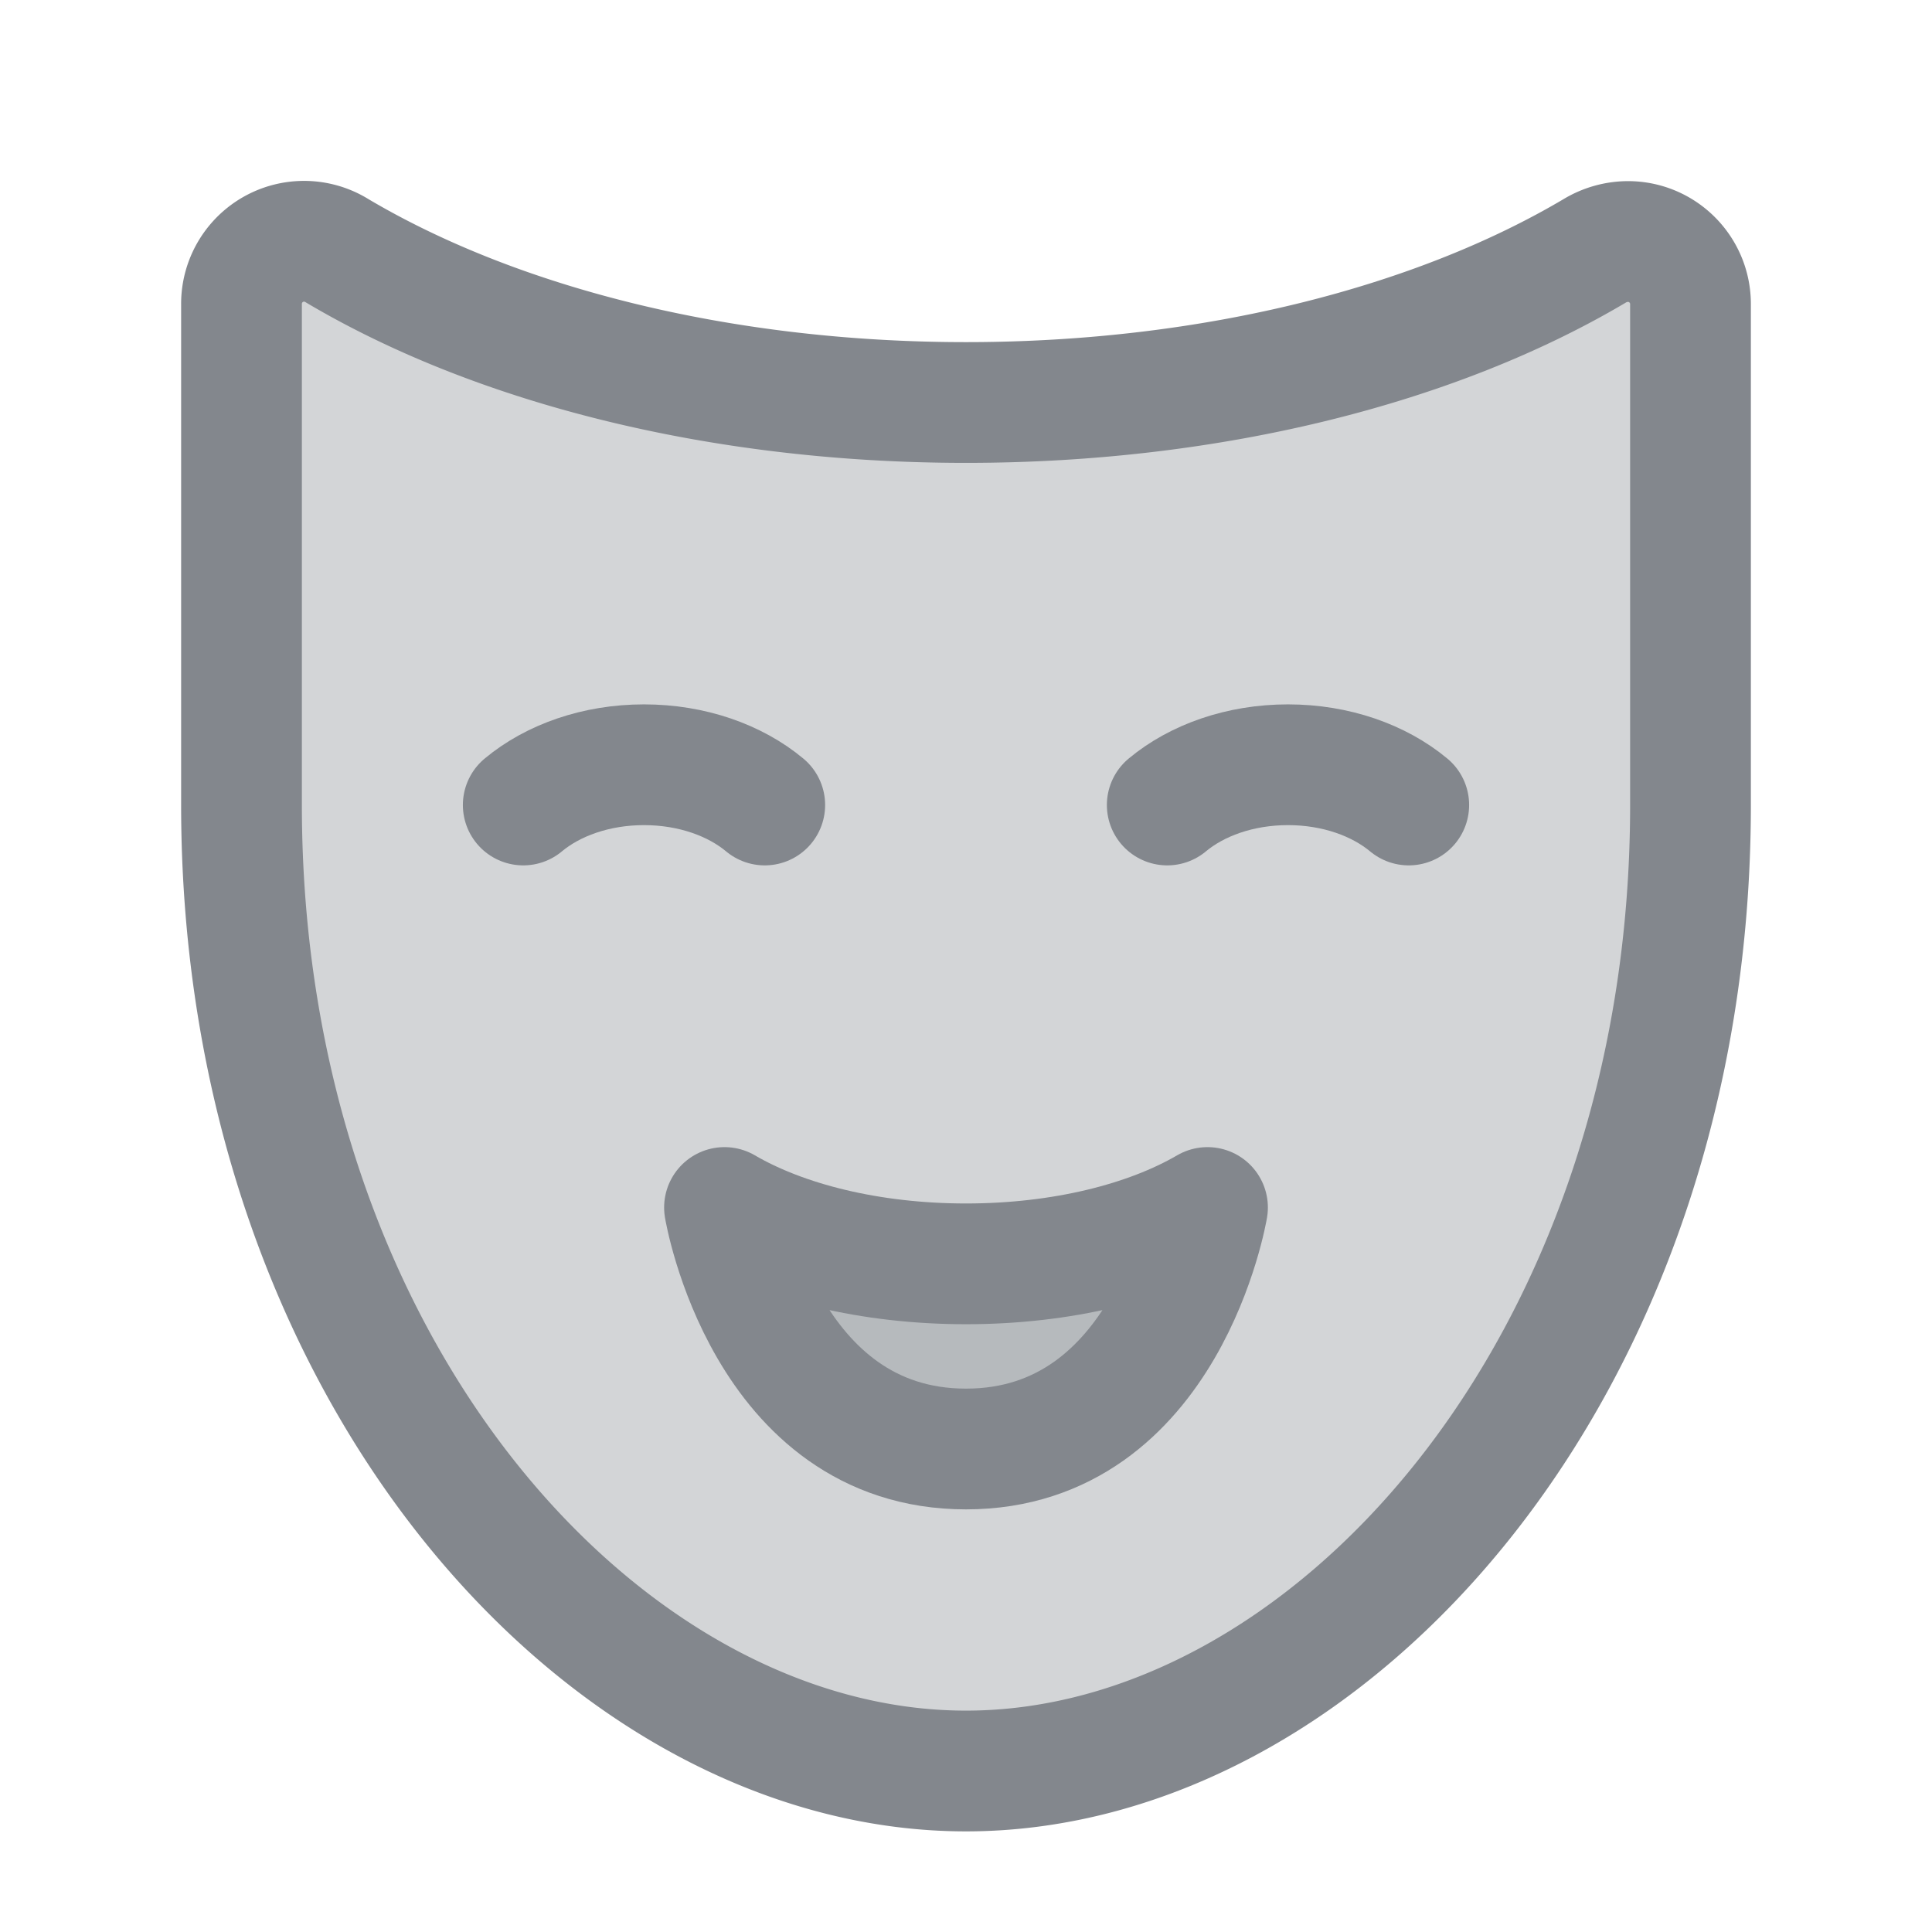 <svg xmlns="http://www.w3.org/2000/svg" viewBox="0 0 24 24" width="48" height="48" color="#83878d" fill="rgba(131,135,141,0.349)"><path d="M12 5c3.078 0 5.853-.724 7.81-1.884A.811.811 0 0120.223 3c.429 0 .777.348.777.777V10c0 7-4.5 12-9 12s-9-5-9-12V3.777a.777.777 0 011.19-.661C6.147 4.276 8.922 5 12 5z" stroke="currentColor" stroke-width="1.5" stroke-linecap="round" stroke-linejoin="round"/><path d="M6.5 10c.368-.307.904-.5 1.5-.5s1.132.193 1.5.5m2.5 5.7c1.192 0 2.263-.27 3-.7 0 0-.5 3-3 3s-3-3-3-3c.737.43 1.808.7 3 .7zm2.5-5.7c.368-.307.904-.5 1.5-.5s1.131.193 1.5.5" stroke="currentColor" stroke-width="1.5" stroke-linecap="round" stroke-linejoin="round"/></svg>